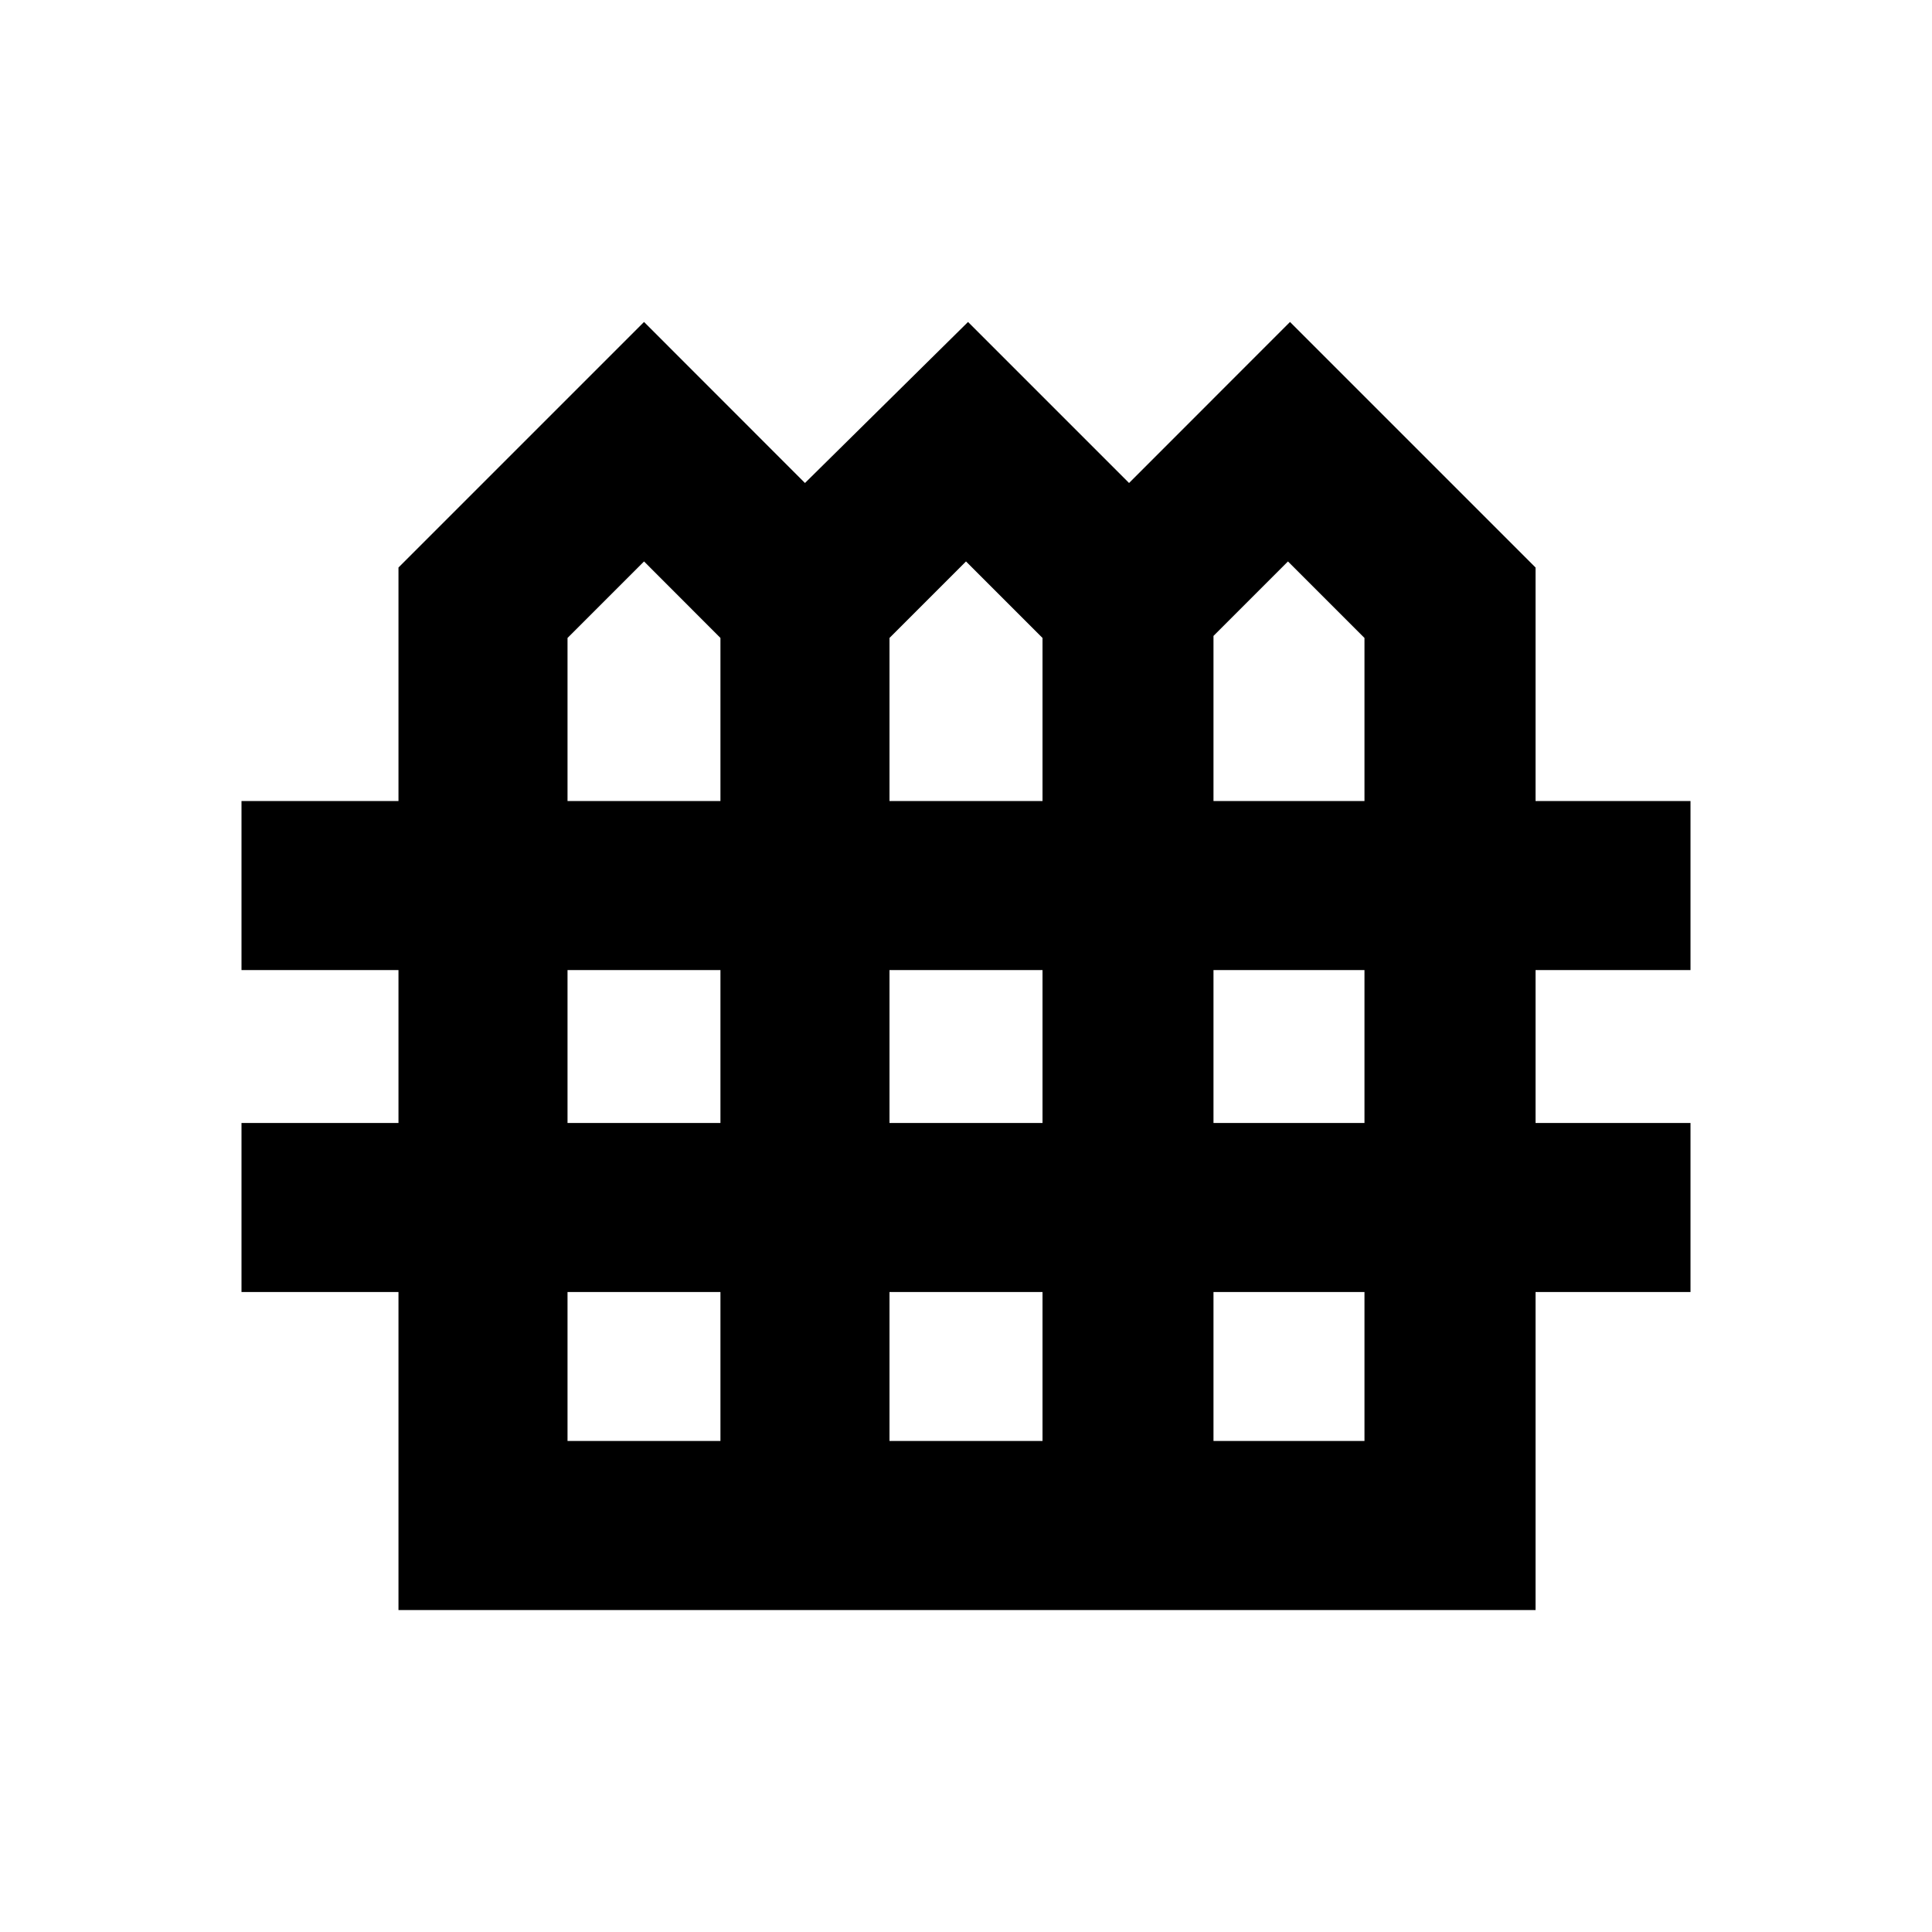 <svg xmlns="http://www.w3.org/2000/svg" height="20" width="20"><path d="M4.125 16.667v-3.292H2.5v-1.75h1.625v-1.583H2.5v-1.75h1.625V5.875l2.542-2.542L8.333 5l1.688-1.667L11.688 5l1.666-1.667 2.542 2.542v2.417H17.5v1.75h-1.604v1.583H17.5v1.75h-1.604v3.292Zm1.75-8.375h1.583V6.604l-.791-.792-.792.792Zm3.333 0h1.584V6.604L10 5.812l-.792.792Zm3.354 0h1.563V6.604l-.792-.792-.771.771Zm-6.687 3.333h1.583v-1.583H5.875Zm3.333 0h1.584v-1.583H9.208Zm3.354 0h1.563v-1.583h-1.563Zm-6.687 3.292h1.583v-1.542H5.875Zm3.333 0h1.584v-1.542H9.208Zm3.354 0h1.563v-1.542h-1.563Z"/></svg>